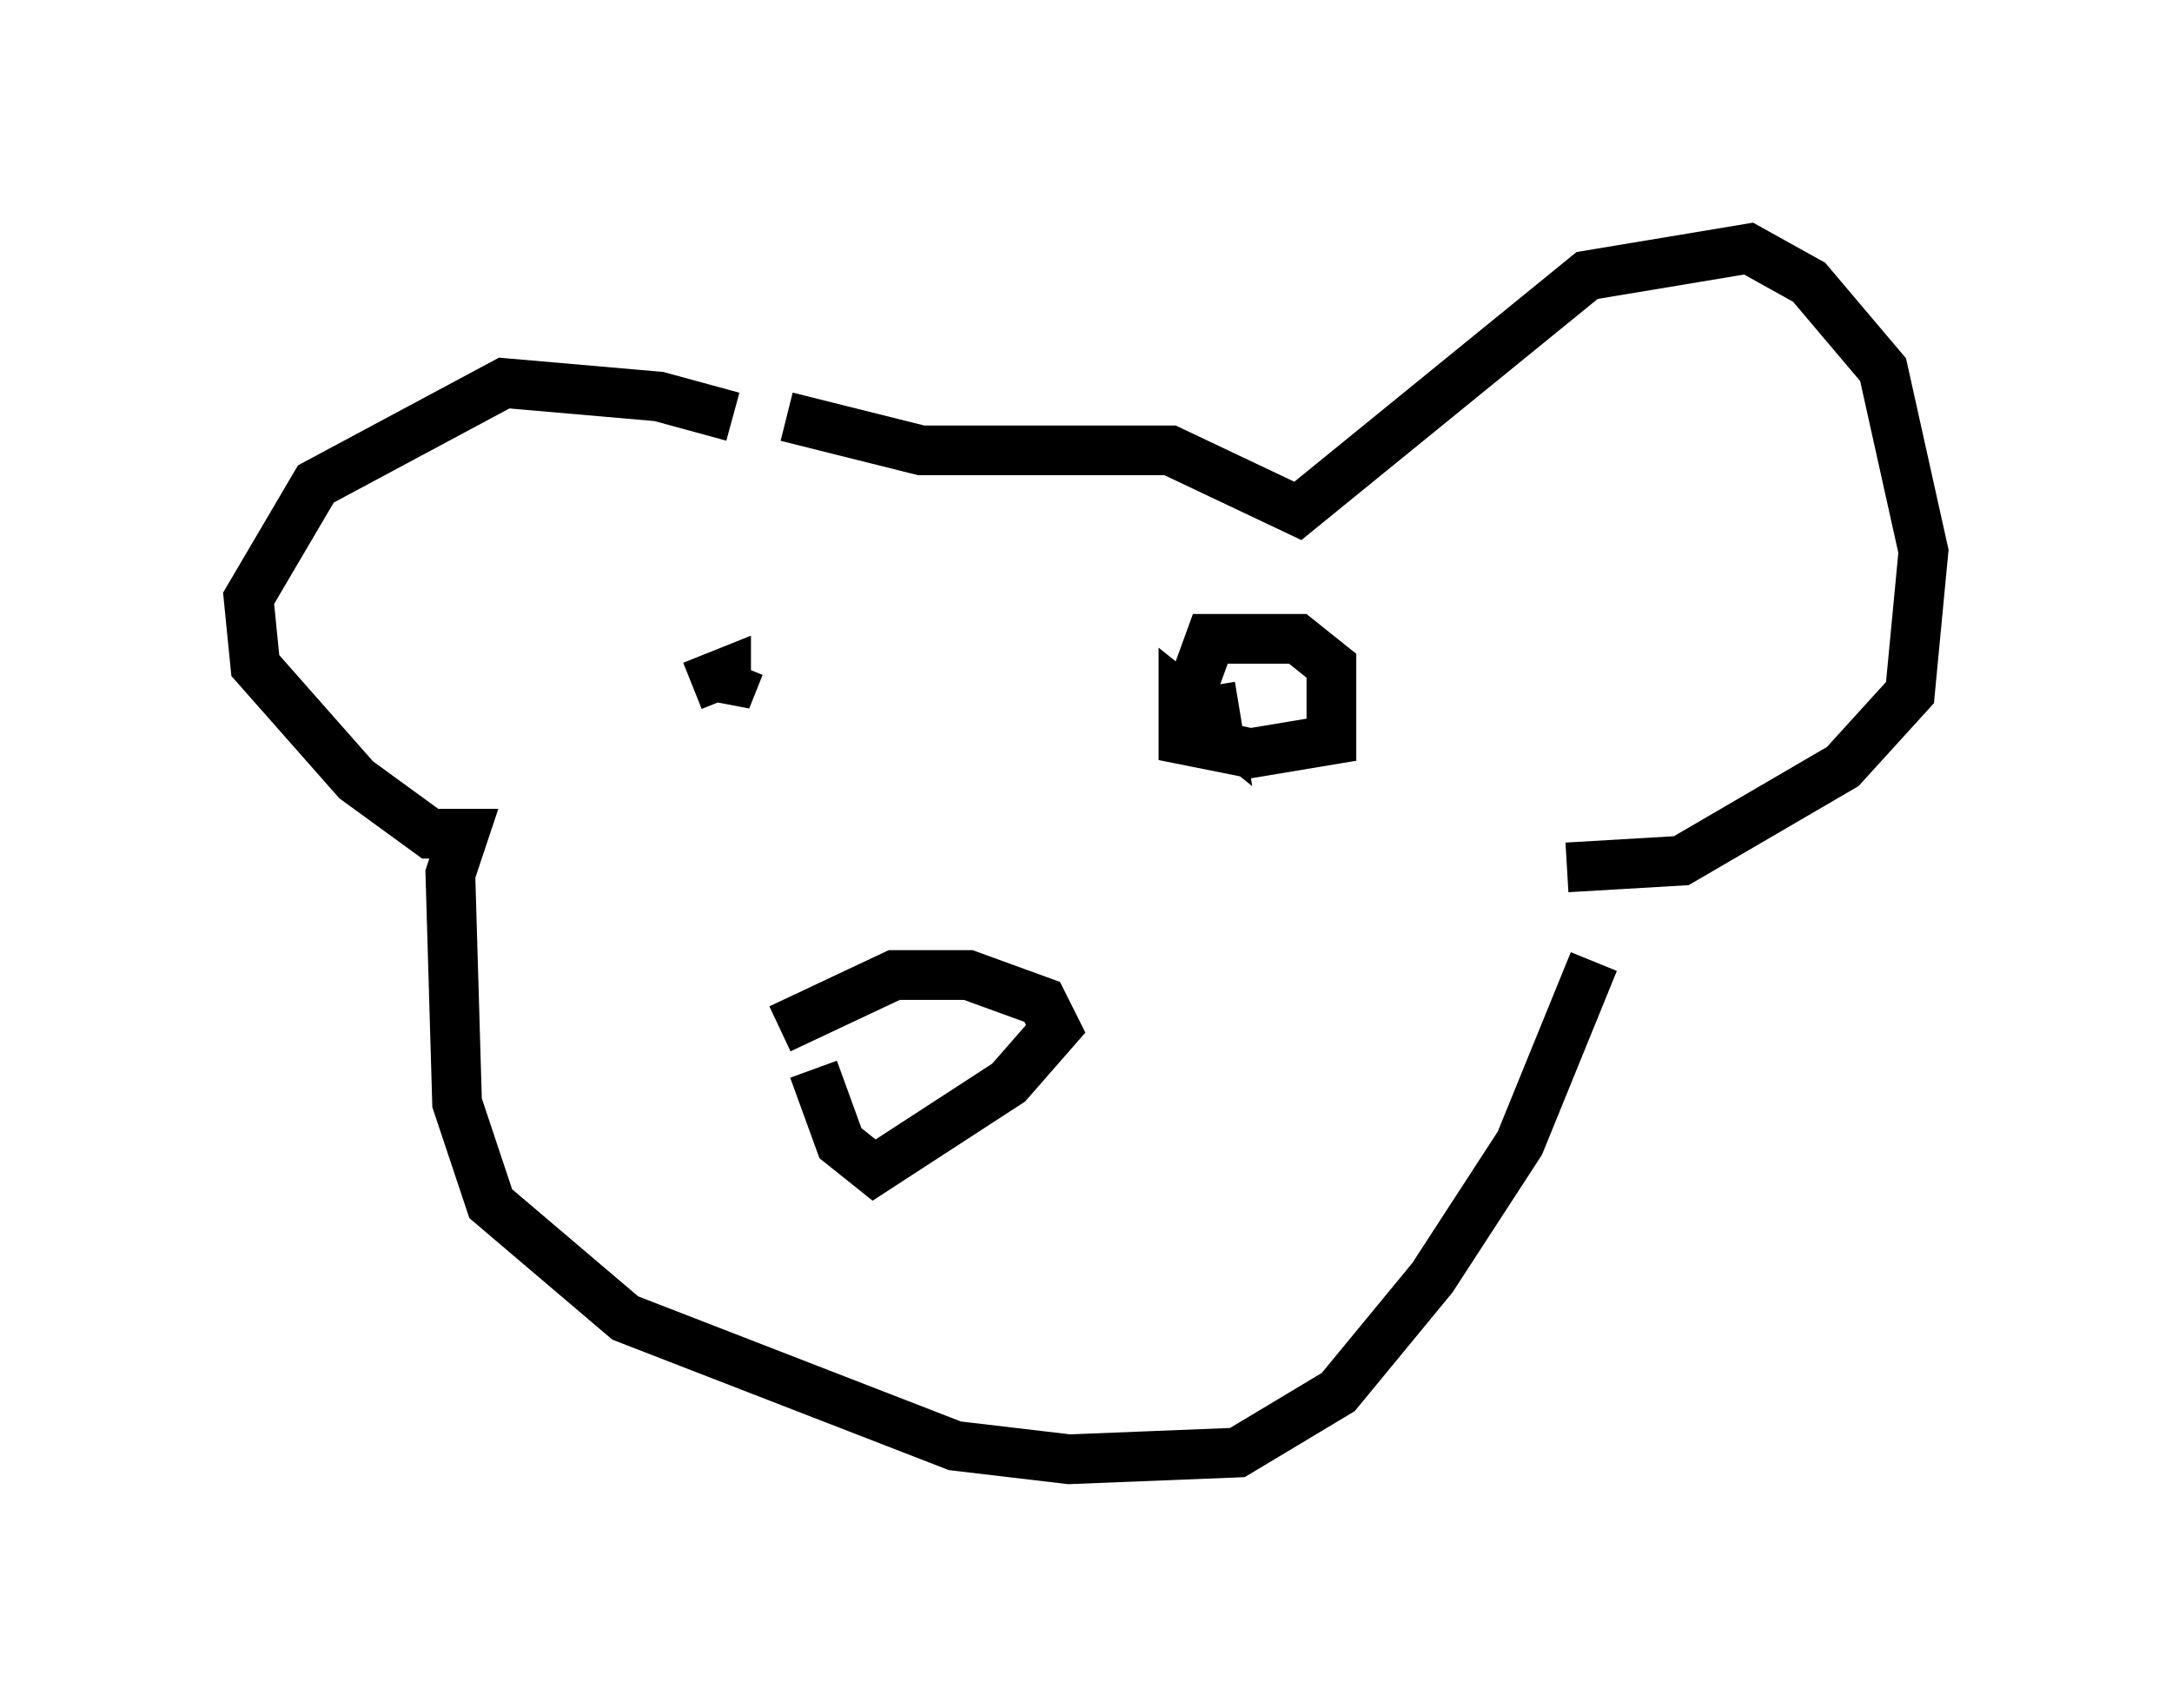 <?xml version="1.0" encoding="utf-8" ?>
<svg baseProfile="full" height="34.357" version="1.1" width="43.694" xmlns="http://www.w3.org/2000/svg" xmlns:ev="http://www.w3.org/2001/xml-events" xmlns:xlink="http://www.w3.org/1999/xlink"><defs /><rect fill="white" height="34.357" width="43.694" x="0" y="0" /><path d="M14.878, 8.924 m-0.135, -0.541 l-1.488, -0.406 -3.112, -0.271 l-3.789, 2.03 -1.353, 2.3 l0.135, 1.353 2.03, 2.3 l1.488, 1.083 0.677, 0.0 l-0.271, 0.812 0.135, 4.601 l0.677, 2.03 2.706, 2.3 l6.631, 2.571 2.3, 0.271 l3.383, -0.135 2.03, -1.218 l1.894, -2.3 1.759, -2.706 l1.488, -3.654 m-16.238, -10.961 l2.706, 0.677 5.007, 0.0 l2.571, 1.218 5.819, -4.736 l3.248, -0.541 1.218, 0.677 l1.488, 1.759 0.812, 3.654 l-0.271, 2.842 -1.353, 1.488 l-3.248, 1.894 -2.3, 0.135 m-15.832, 3.248 l2.3, -1.083 1.488, 0.0 l1.488, 0.541 0.271, 0.541 l-0.947, 1.083 -2.706, 1.759 l-0.677, -0.541 -0.541, -1.488 m-1.488, -8.119 l-0.271, 0.677 0.0, -0.541 l-0.677, 0.271 m10.419, 0.0 l0.135, 0.812 -0.677, -0.541 l0.0, 0.812 1.353, 0.271 l1.624, -0.271 0.0, -1.488 l-0.677, -0.541 -1.759, 0.0 l-0.541, 1.488 " fill="none" stroke="black" stroke-width="1" /></svg>
